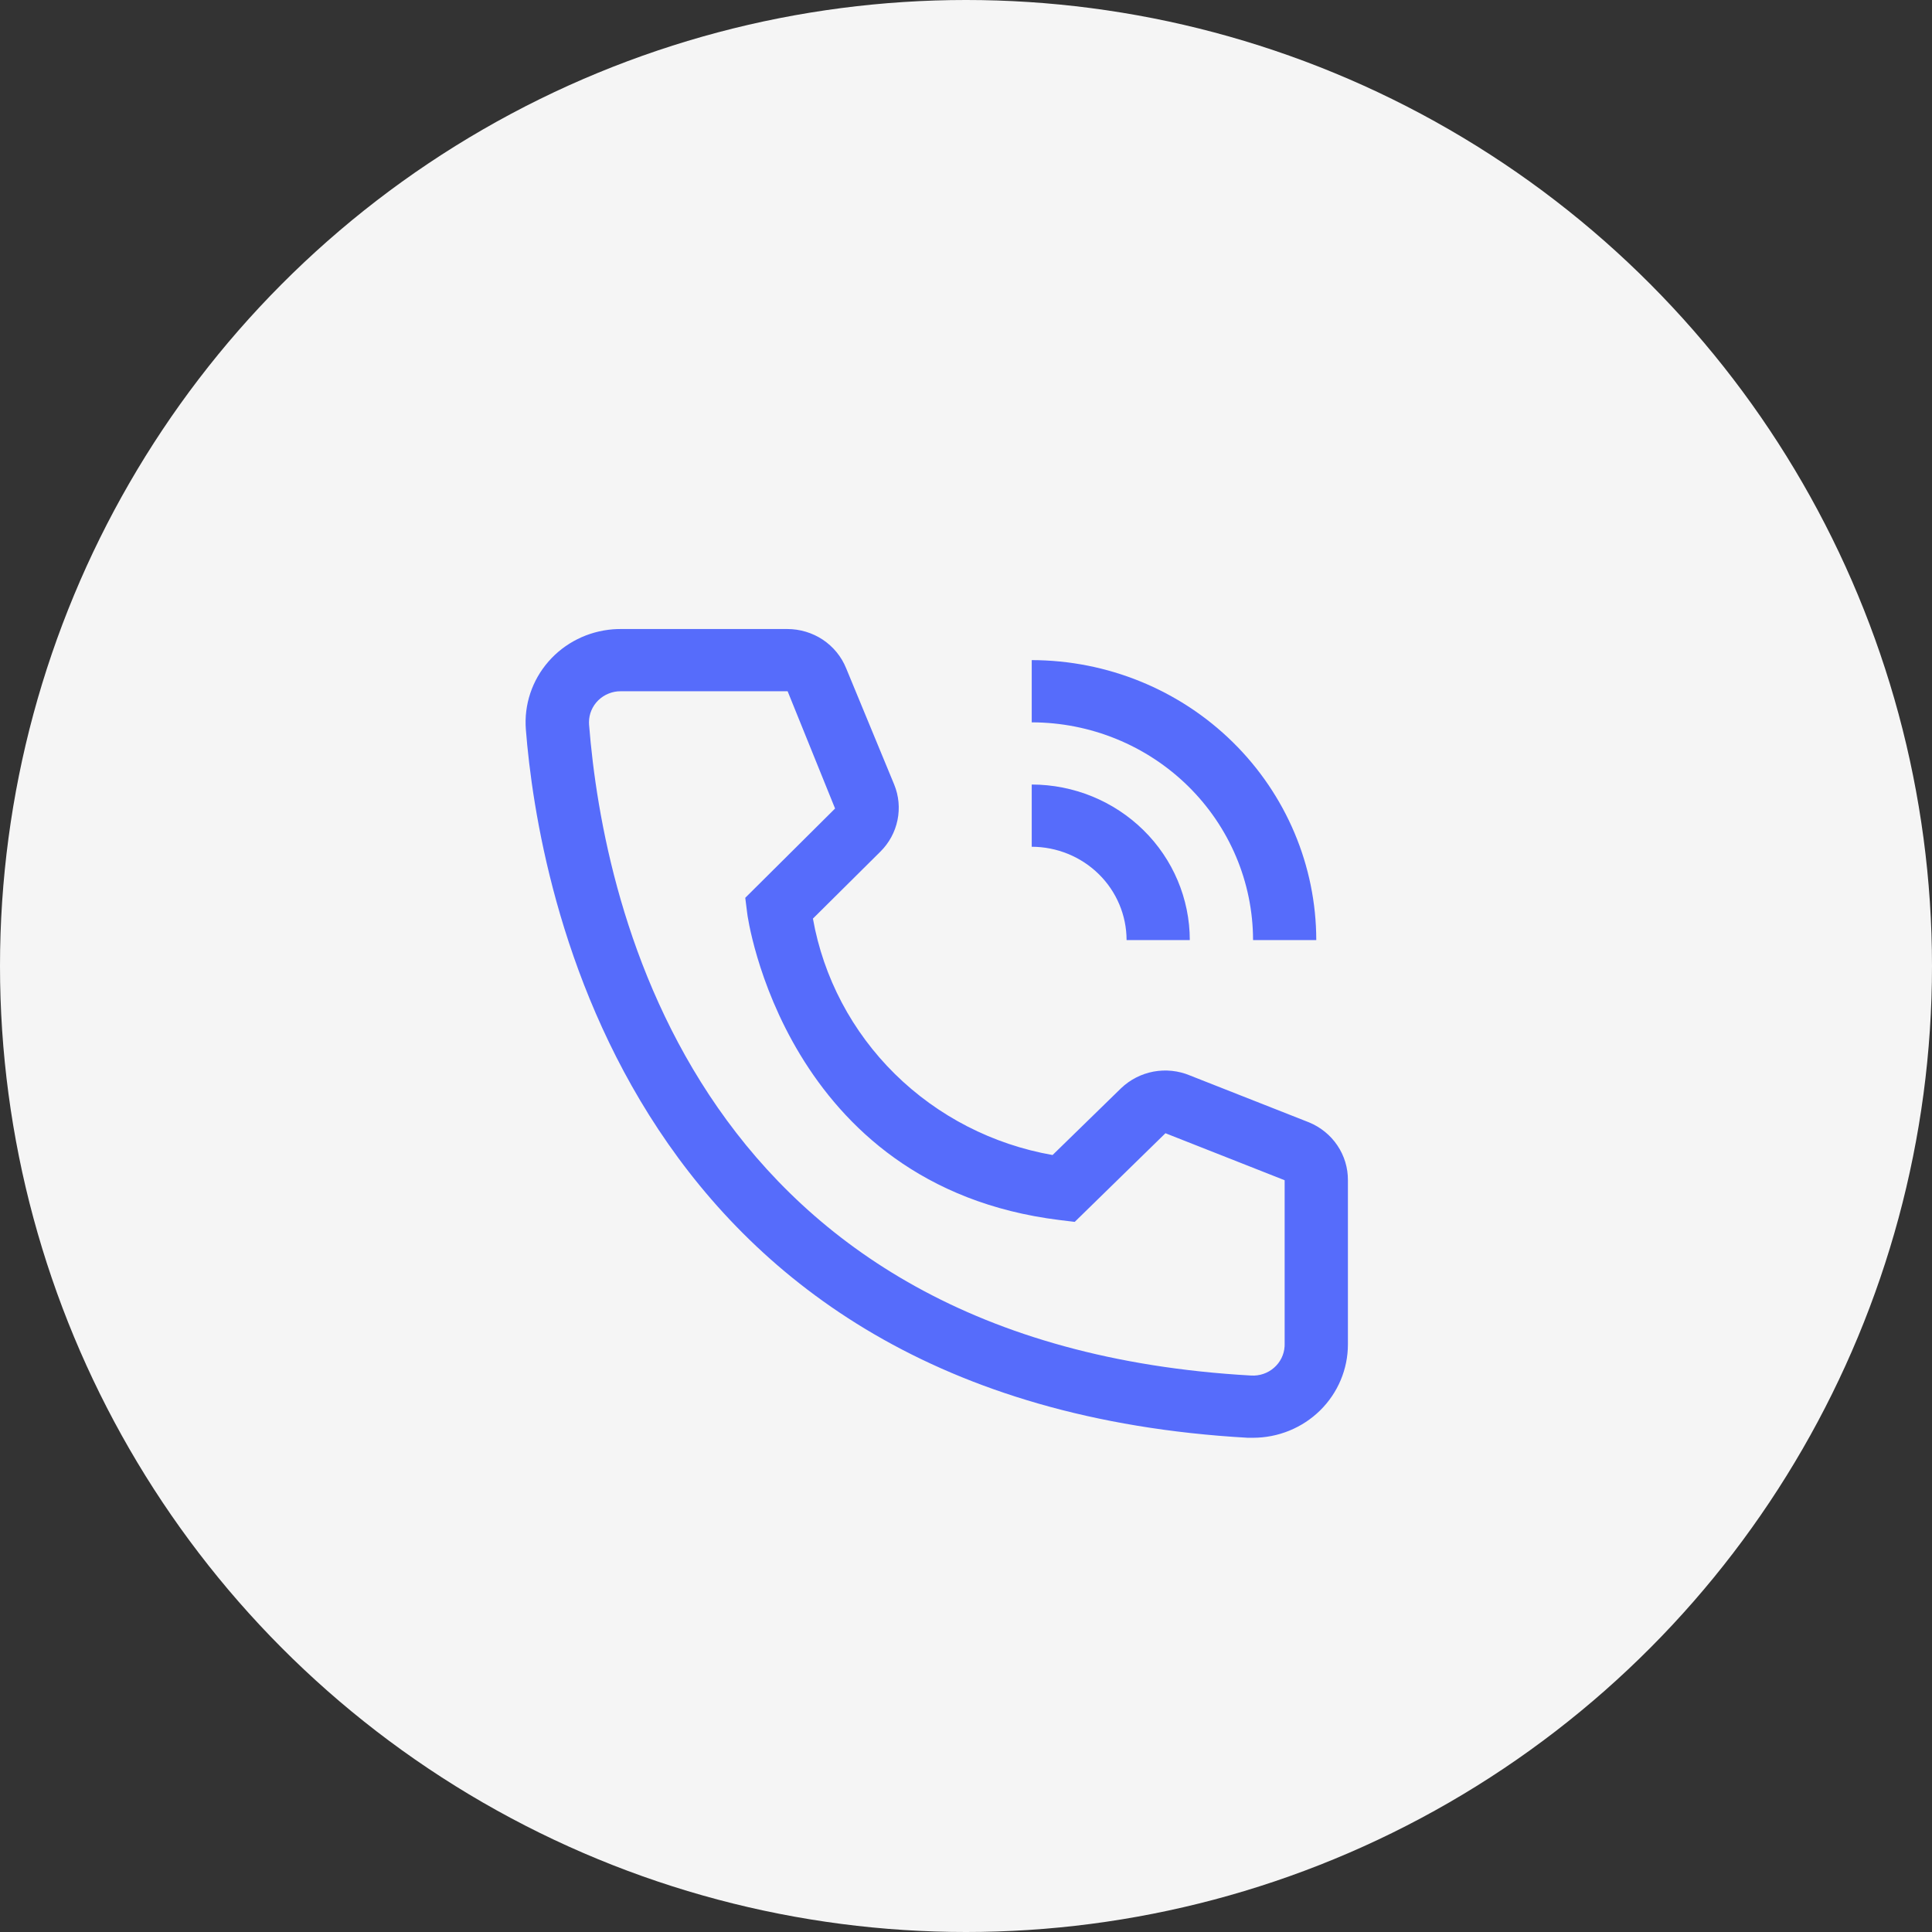 <svg width="43" height="43" viewBox="0 0 43 43" fill="none" xmlns="http://www.w3.org/2000/svg">
<rect x="0" y="0" width="43" height="43" fill="#333333" stroke="none"/>
<circle cx="21.5" cy="21.5" r="21.5" fill="#F5F5F5"/>
<path d="M26.481 20.923H25.074C25.073 20.372 24.851 19.844 24.455 19.455C24.059 19.066 23.523 18.847 22.963 18.846V17.461C23.896 17.462 24.79 17.828 25.45 18.477C26.109 19.125 26.48 20.005 26.481 20.923Z" fill="#566CFB"/>
<path d="M29.296 20.923H27.889C27.887 19.638 27.368 18.407 26.444 17.498C25.521 16.59 24.269 16.078 22.963 16.077V14.692C24.642 14.694 26.252 15.351 27.439 16.519C28.627 17.688 29.294 19.271 29.296 20.923Z" fill="#566CFB"/>
<path d="M27.889 32H27.769C13.941 31.218 11.978 19.739 11.704 16.236C11.661 15.687 11.841 15.143 12.206 14.725C12.57 14.307 13.088 14.049 13.646 14.006C13.702 14.002 13.758 14 13.815 14H17.523C17.805 14 18.08 14.083 18.314 14.238C18.547 14.394 18.728 14.615 18.832 14.872L19.902 17.462C20.005 17.713 20.03 17.989 19.975 18.255C19.92 18.521 19.787 18.765 19.592 18.957L18.093 20.445C18.326 21.755 18.963 22.962 19.917 23.903C20.872 24.844 22.097 25.474 23.427 25.707L24.954 24.218C25.152 24.029 25.403 23.901 25.674 23.85C25.946 23.8 26.227 23.829 26.481 23.935L29.134 24.98C29.392 25.086 29.612 25.265 29.766 25.494C29.921 25.724 30.002 25.993 30 26.268V29.923C30 30.474 29.777 31.002 29.381 31.392C28.985 31.781 28.448 32 27.889 32ZM13.815 15.385C13.722 15.384 13.631 15.402 13.545 15.437C13.46 15.471 13.382 15.522 13.316 15.586C13.251 15.65 13.199 15.726 13.163 15.81C13.127 15.894 13.109 15.984 13.109 16.075C13.109 16.094 13.11 16.113 13.111 16.132C13.435 20.231 15.511 29.923 27.846 30.615C28.033 30.626 28.216 30.564 28.355 30.442C28.495 30.321 28.58 30.149 28.591 29.966L28.592 29.923V26.268L25.939 25.222L23.92 27.195L23.582 27.154C17.46 26.399 16.629 20.376 16.629 20.314L16.587 19.982L18.586 17.995L17.53 15.385H13.815Z" fill="#566CFB"/>
</svg>
